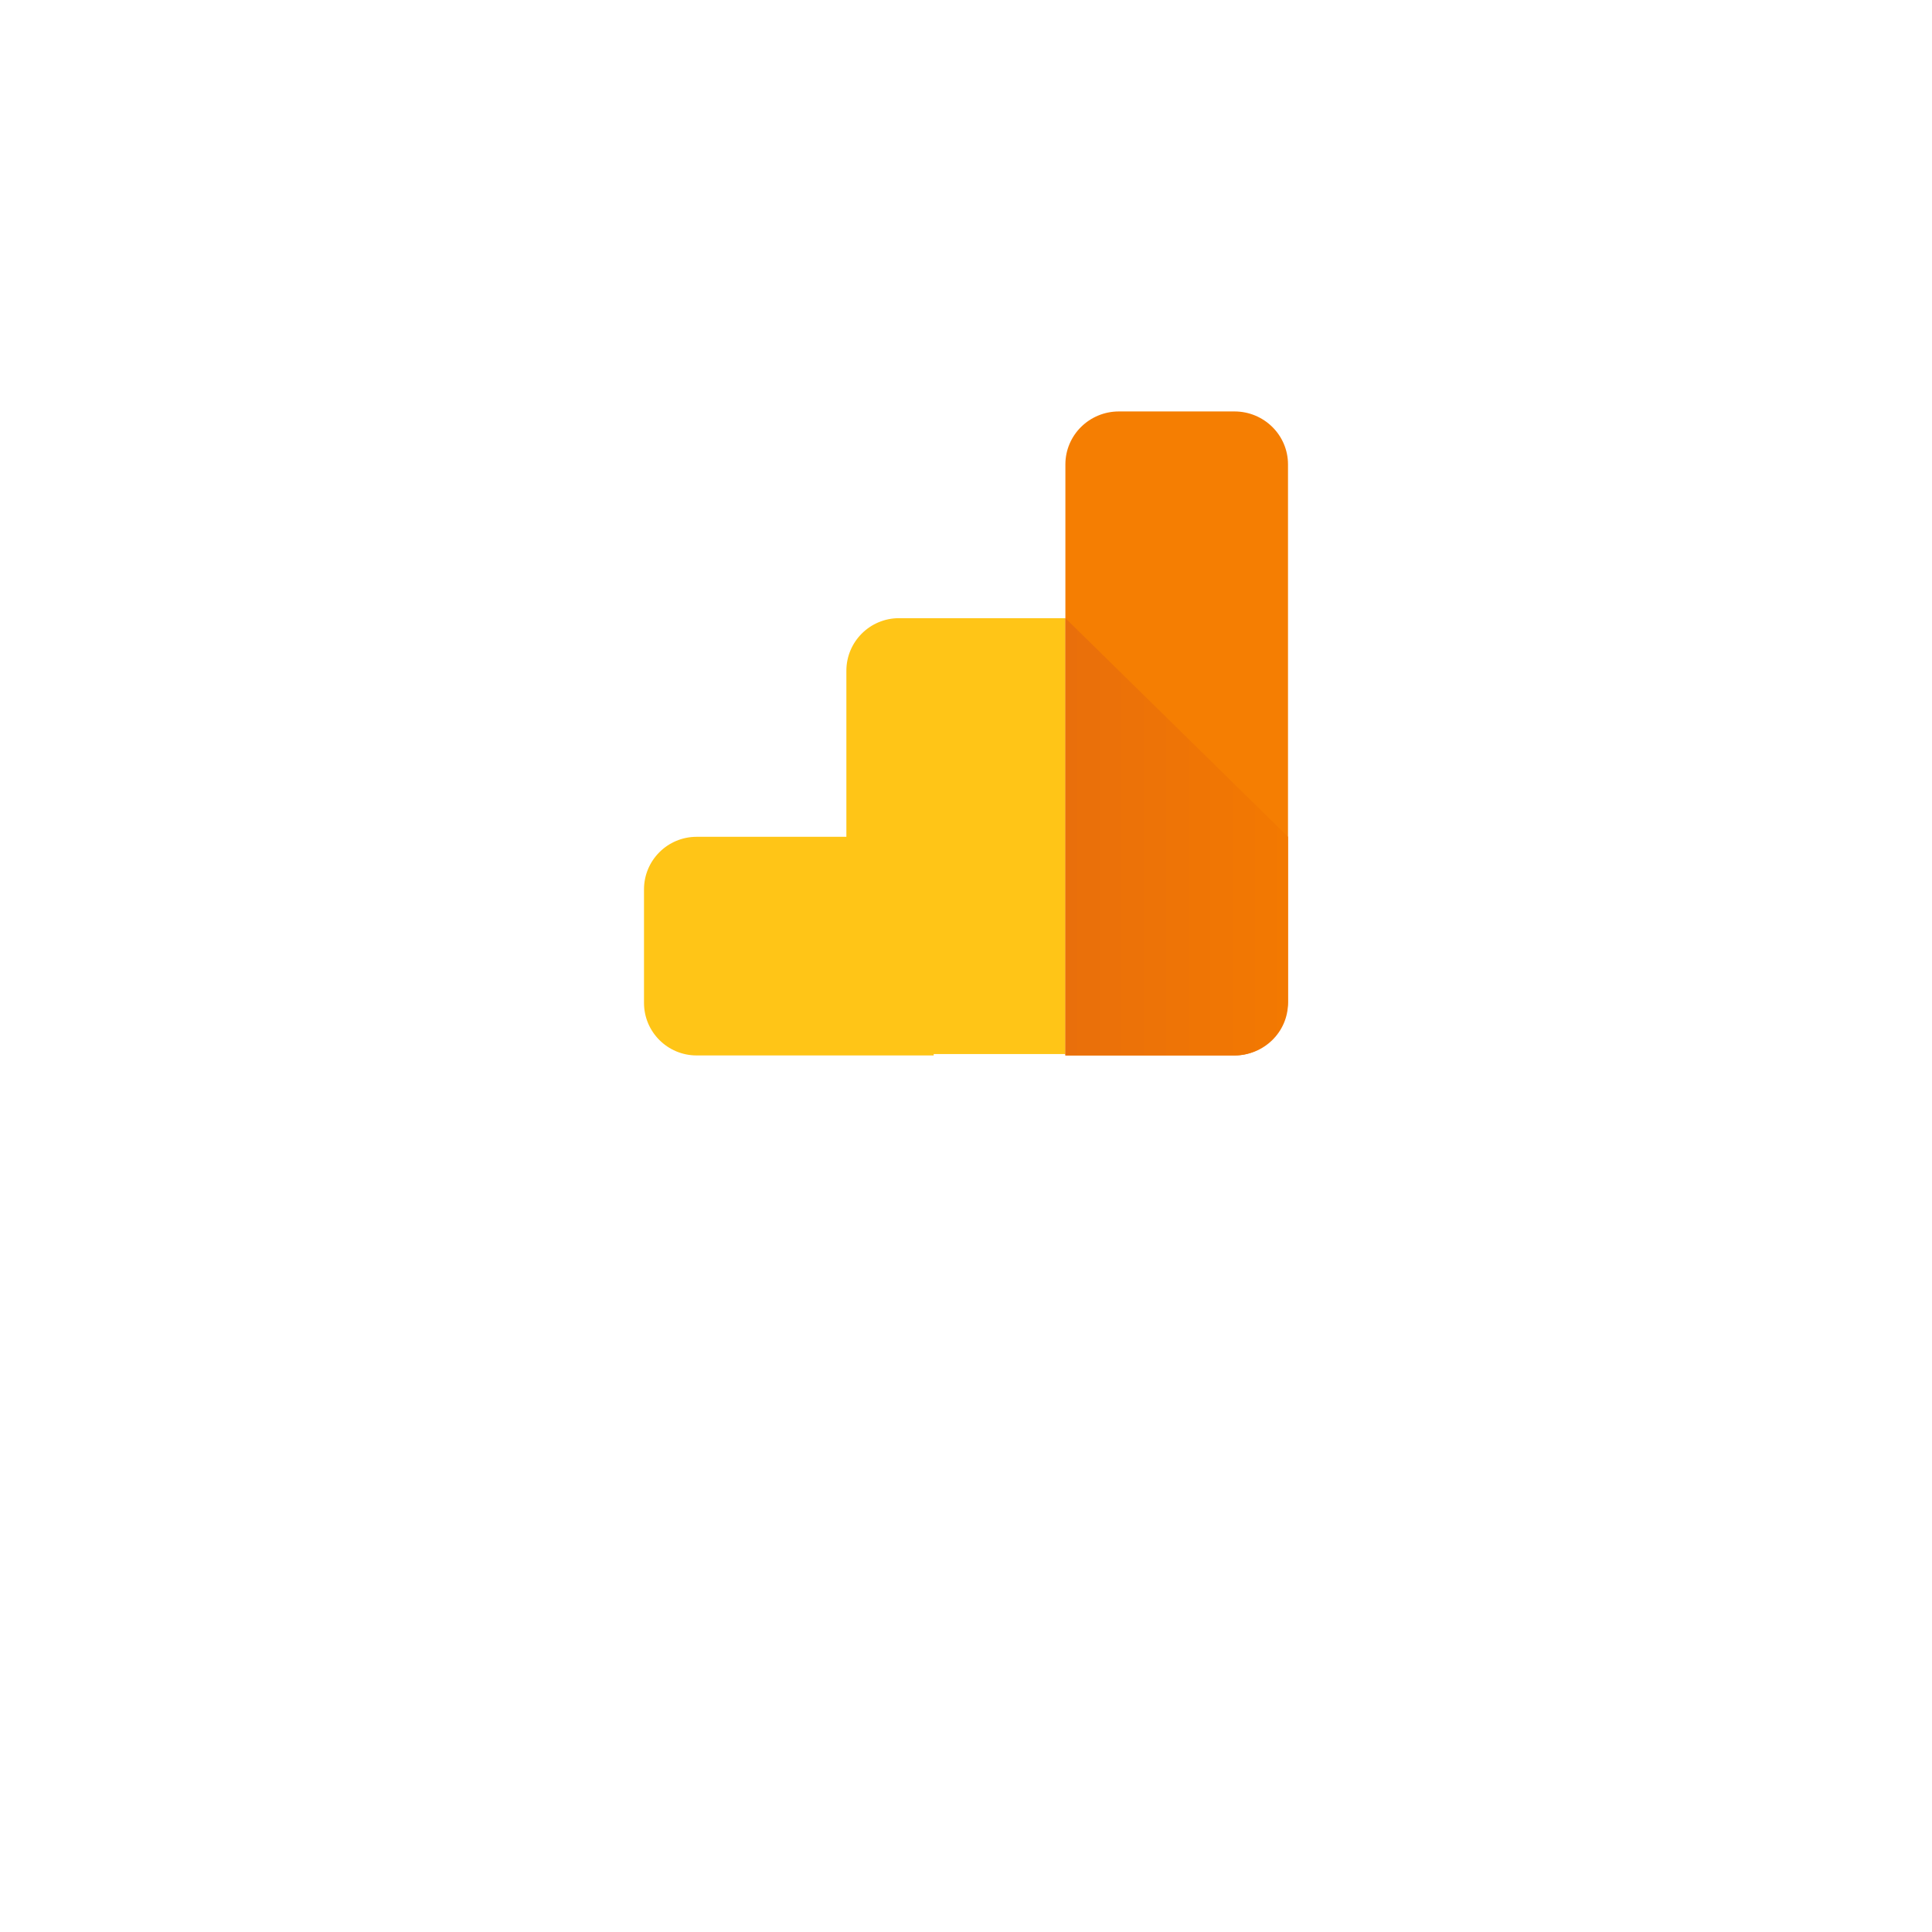 <svg width="108" height="108" viewBox="0 0 108 108" fill="none" xmlns="http://www.w3.org/2000/svg">
<g id="Item">
<g id="Oval" filter="url(#filter0_d_1_1814)">
<circle cx="54" cy="41" r="32" fill="white"/>
<circle cx="54" cy="41" r="32" stroke="white" stroke-width="1.684"/>
</g>
<g id="Google Analytics">
<path id="Path" fill-rule="evenodd" clip-rule="evenodd" d="M52.194 59H50.18H38.944C37.317 59 36 57.685 36 56.061V49.717C36 48.093 37.317 46.778 38.944 46.778H47.313V37.495C47.313 35.871 48.63 34.556 50.257 34.556H59.556V58.923H52.194V59Z" fill="#FFC517"/>
<path id="Path_2" fill-rule="evenodd" clip-rule="evenodd" d="M69.007 59H59.556V25.961C59.556 24.325 60.895 23 62.549 23H69.007C70.661 23 72 24.325 72 25.961V56.039C71.921 57.675 70.582 59 69.007 59Z" fill="#F57E02"/>
<path id="Path_3" fill-rule="evenodd" clip-rule="evenodd" d="M72 46.778V56.061C72 57.685 70.661 59 69.007 59H59.556V34.556L72 46.778Z" fill="url(#paint0_linear_1_1814)"/>
</g>
</g>
<defs>
<filter id="filter0_d_1_1814" x="0.158" y="0.158" width="107.684" height="107.685" filterUnits="userSpaceOnUse" color-interpolation-filters="sRGB">
<feFlood flood-opacity="0" result="BackgroundImageFix"/>
<feColorMatrix in="SourceAlpha" type="matrix" values="0 0 0 0 0 0 0 0 0 0 0 0 0 0 0 0 0 0 127 0" result="hardAlpha"/>
<feOffset dy="13"/>
<feGaussianBlur stdDeviation="10.5"/>
<feColorMatrix type="matrix" values="0 0 0 0 0 0 0 0 0 0 0 0 0 0 0 0 0 0 0.06 0"/>
<feBlend mode="normal" in2="BackgroundImageFix" result="effect1_dropShadow_1_1814"/>
<feBlend mode="normal" in="SourceGraphic" in2="effect1_dropShadow_1_1814" result="shape"/>
</filter>
<linearGradient id="paint0_linear_1_1814" x1="59.597" y1="71.165" x2="72.012" y2="71.165" gradientUnits="userSpaceOnUse">
<stop stop-color="#E96F0B"/>
<stop offset="1" stop-color="#F37901"/>
</linearGradient>
</defs>
</svg>
